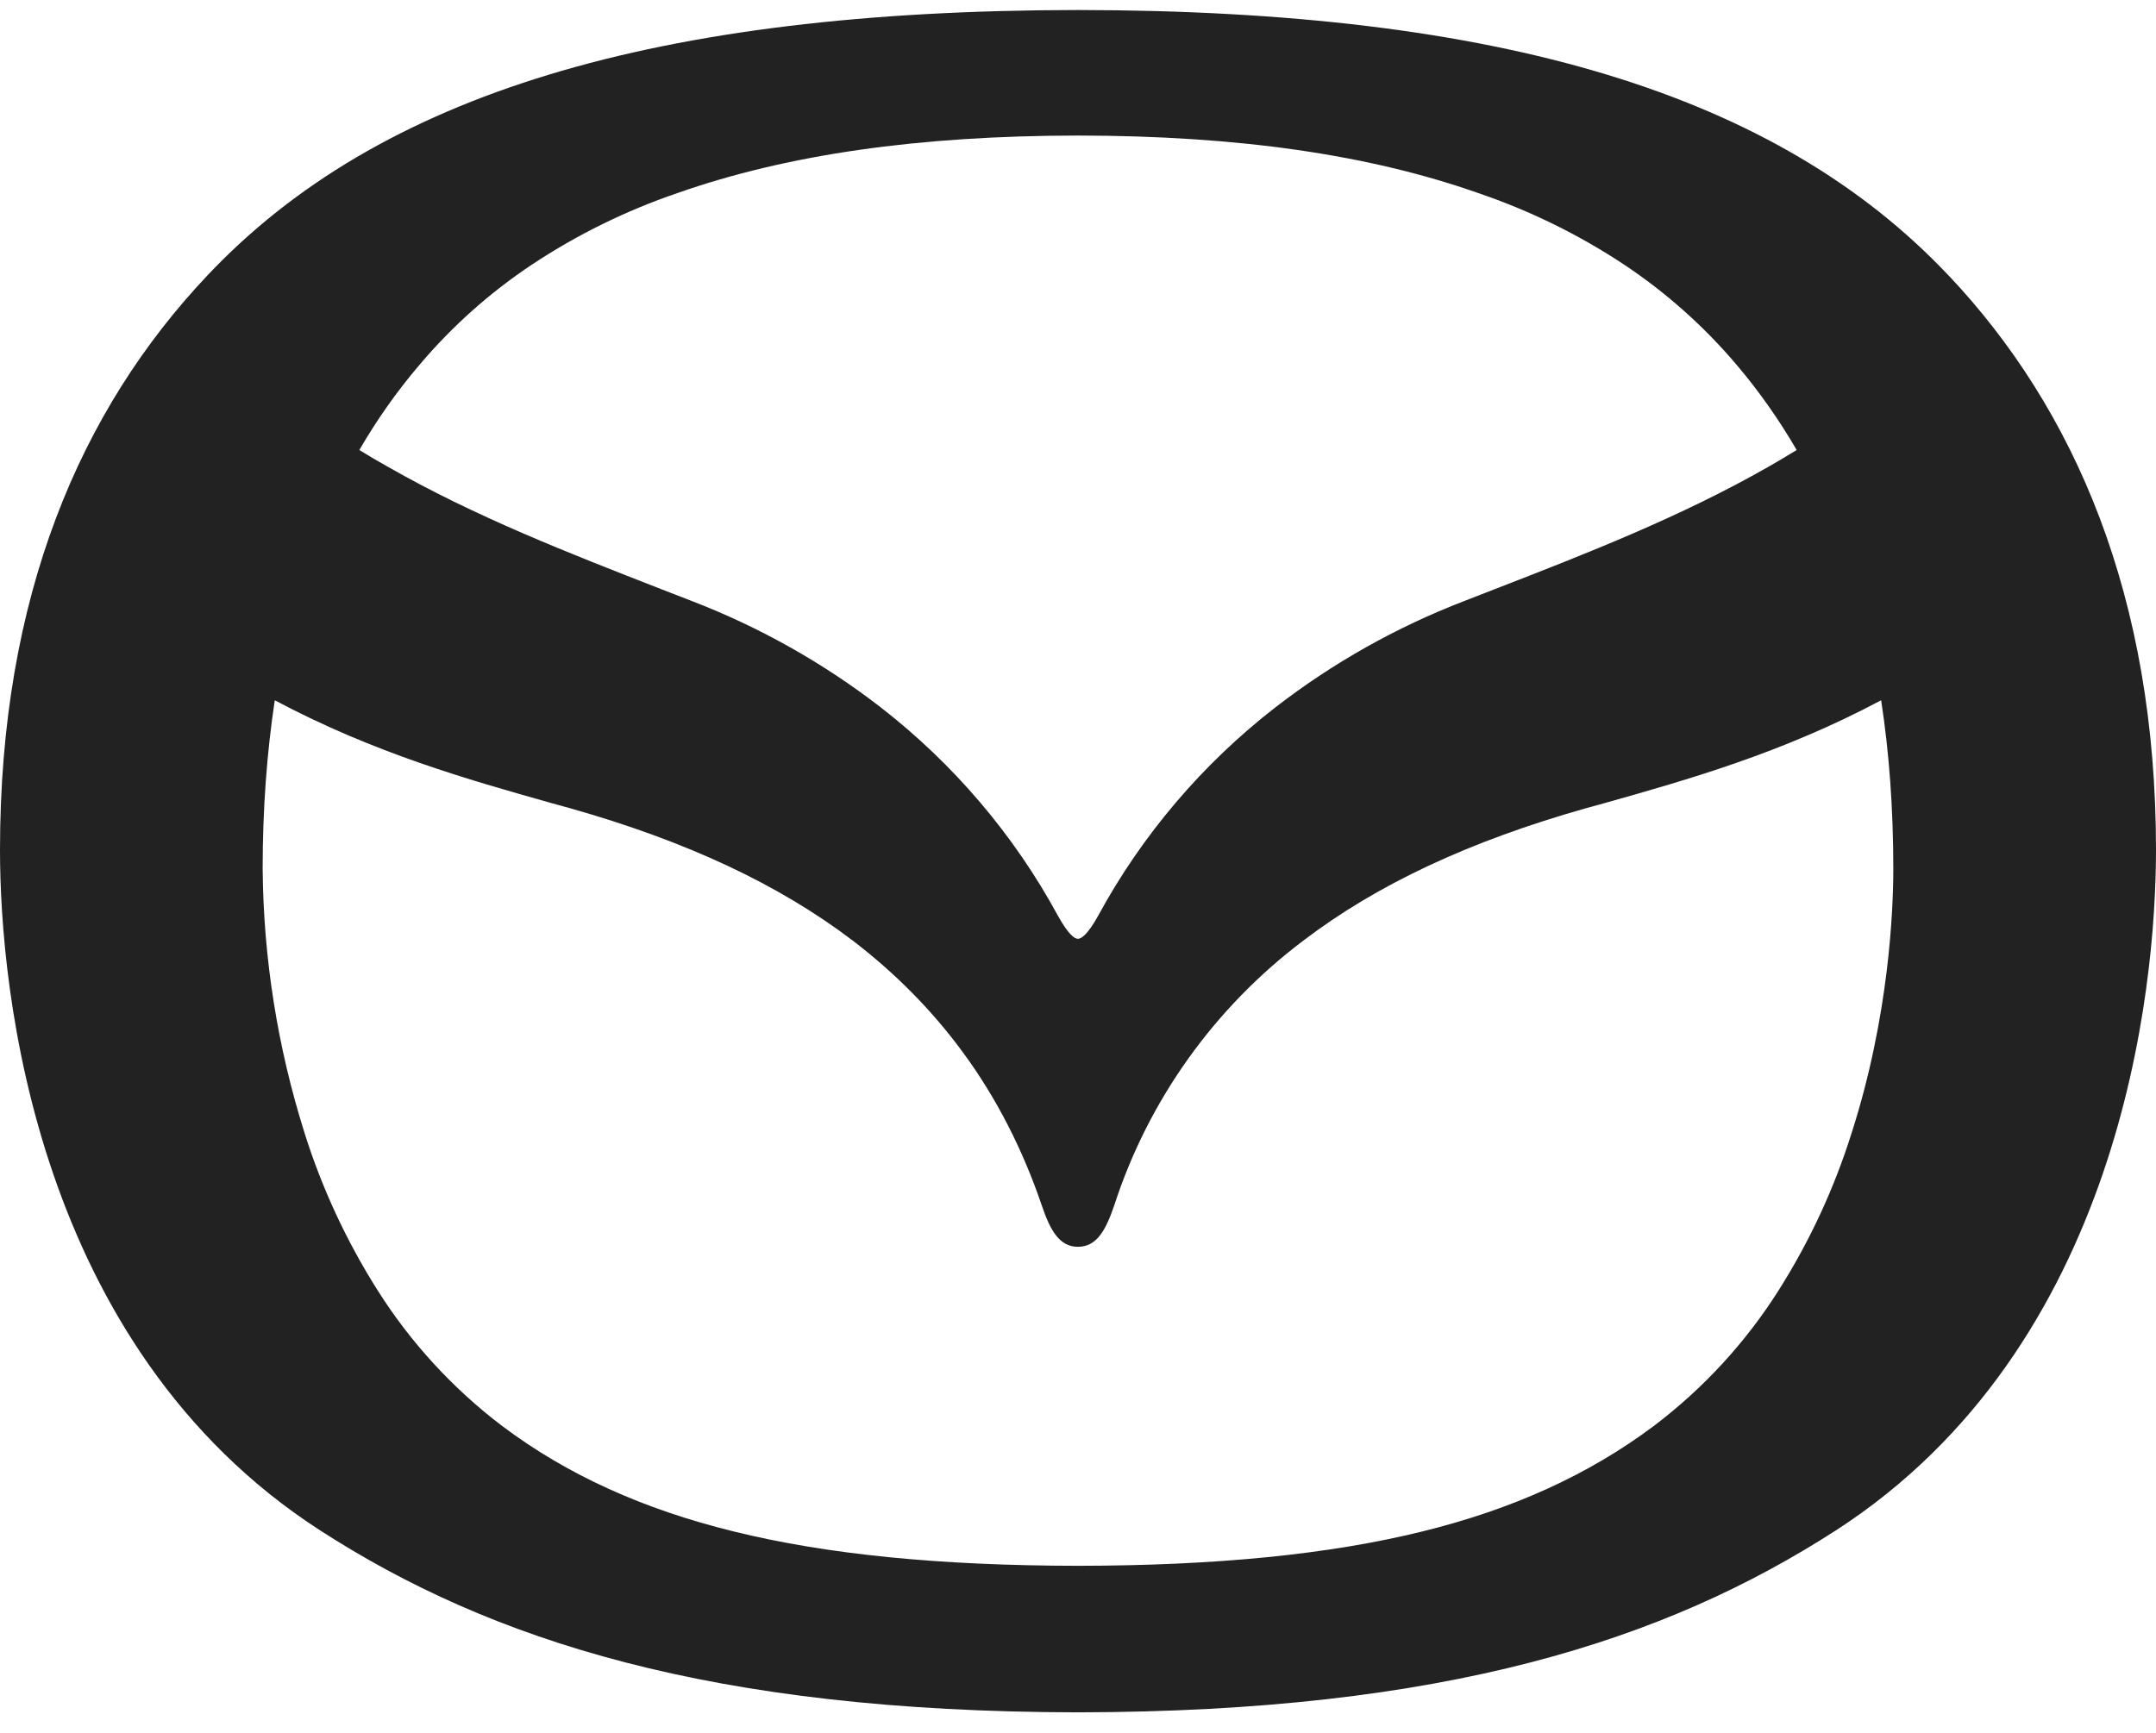 <svg width="51" height="41" viewBox="0 0 51 41" fill="none" xmlns="http://www.w3.org/2000/svg">
<path d="M25.498 22.213C25.421 22.213 25.275 22.117 25.026 21.668C23.987 19.755 22.558 18.074 20.829 16.733C19.473 15.684 17.968 14.838 16.363 14.22L15.629 13.935C13.479 13.096 11.25 12.23 9.18 11.047C8.951 10.919 8.724 10.786 8.5 10.648C8.912 9.935 9.393 9.253 9.924 8.631C10.694 7.72 11.59 6.921 12.586 6.258C13.654 5.551 14.809 4.982 16.025 4.568C18.613 3.658 21.713 3.211 25.498 3.207C29.287 3.211 32.385 3.658 34.973 4.57C36.189 4.984 37.346 5.551 38.414 6.258C39.41 6.921 40.306 7.719 41.076 8.628C41.608 9.253 42.086 9.935 42.5 10.648C42.279 10.784 42.052 10.918 41.82 11.051C39.746 12.234 37.521 13.1 35.366 13.937L34.633 14.222C33.029 14.84 31.526 15.687 30.171 16.735C28.442 18.077 27.013 19.758 25.974 21.672C25.725 22.119 25.576 22.213 25.498 22.213ZM25.498 37.048C22.217 37.044 19.552 36.778 17.359 36.236C15.207 35.708 13.417 34.894 11.885 33.745C10.711 32.854 9.709 31.762 8.927 30.521C8.195 29.363 7.616 28.116 7.206 26.813C6.566 24.787 6.231 22.679 6.213 20.556C6.213 19.143 6.313 17.802 6.5 16.569C8.851 17.819 11.075 18.446 13.045 19.002L13.502 19.128C16.244 19.906 18.419 20.925 20.164 22.249C21.174 23.021 22.055 23.912 22.778 24.9C23.562 25.965 24.187 27.182 24.642 28.518C24.846 29.124 25.067 29.5 25.498 29.5C25.938 29.5 26.152 29.122 26.358 28.518C27.167 26.026 28.729 23.839 30.836 22.251C32.578 20.925 34.757 19.906 37.498 19.128L37.957 19.002C39.925 18.446 42.149 17.819 44.498 16.569C44.689 17.805 44.786 19.143 44.786 20.554C44.786 21.515 44.689 24.044 43.798 26.813C43.389 28.116 42.811 29.363 42.079 30.521C41.295 31.763 40.29 32.855 39.113 33.745C37.576 34.894 35.787 35.708 33.643 36.236C31.444 36.778 28.781 37.044 25.498 37.048ZM46.093 6.518C42.037 2.219 35.49 0.247 25.498 0.237C15.51 0.247 8.963 2.217 4.907 6.516C1.891 9.707 0 14.121 0 20.112C0 23.423 0.829 31.857 7.574 36.211C11.611 38.816 16.826 40.502 25.498 40.515C34.174 40.502 39.387 38.816 43.426 36.211C50.169 31.857 51 23.421 51 20.112C51 14.138 49.094 9.692 46.091 6.514L46.093 6.518Z" fill="#222222"/>
</svg>
